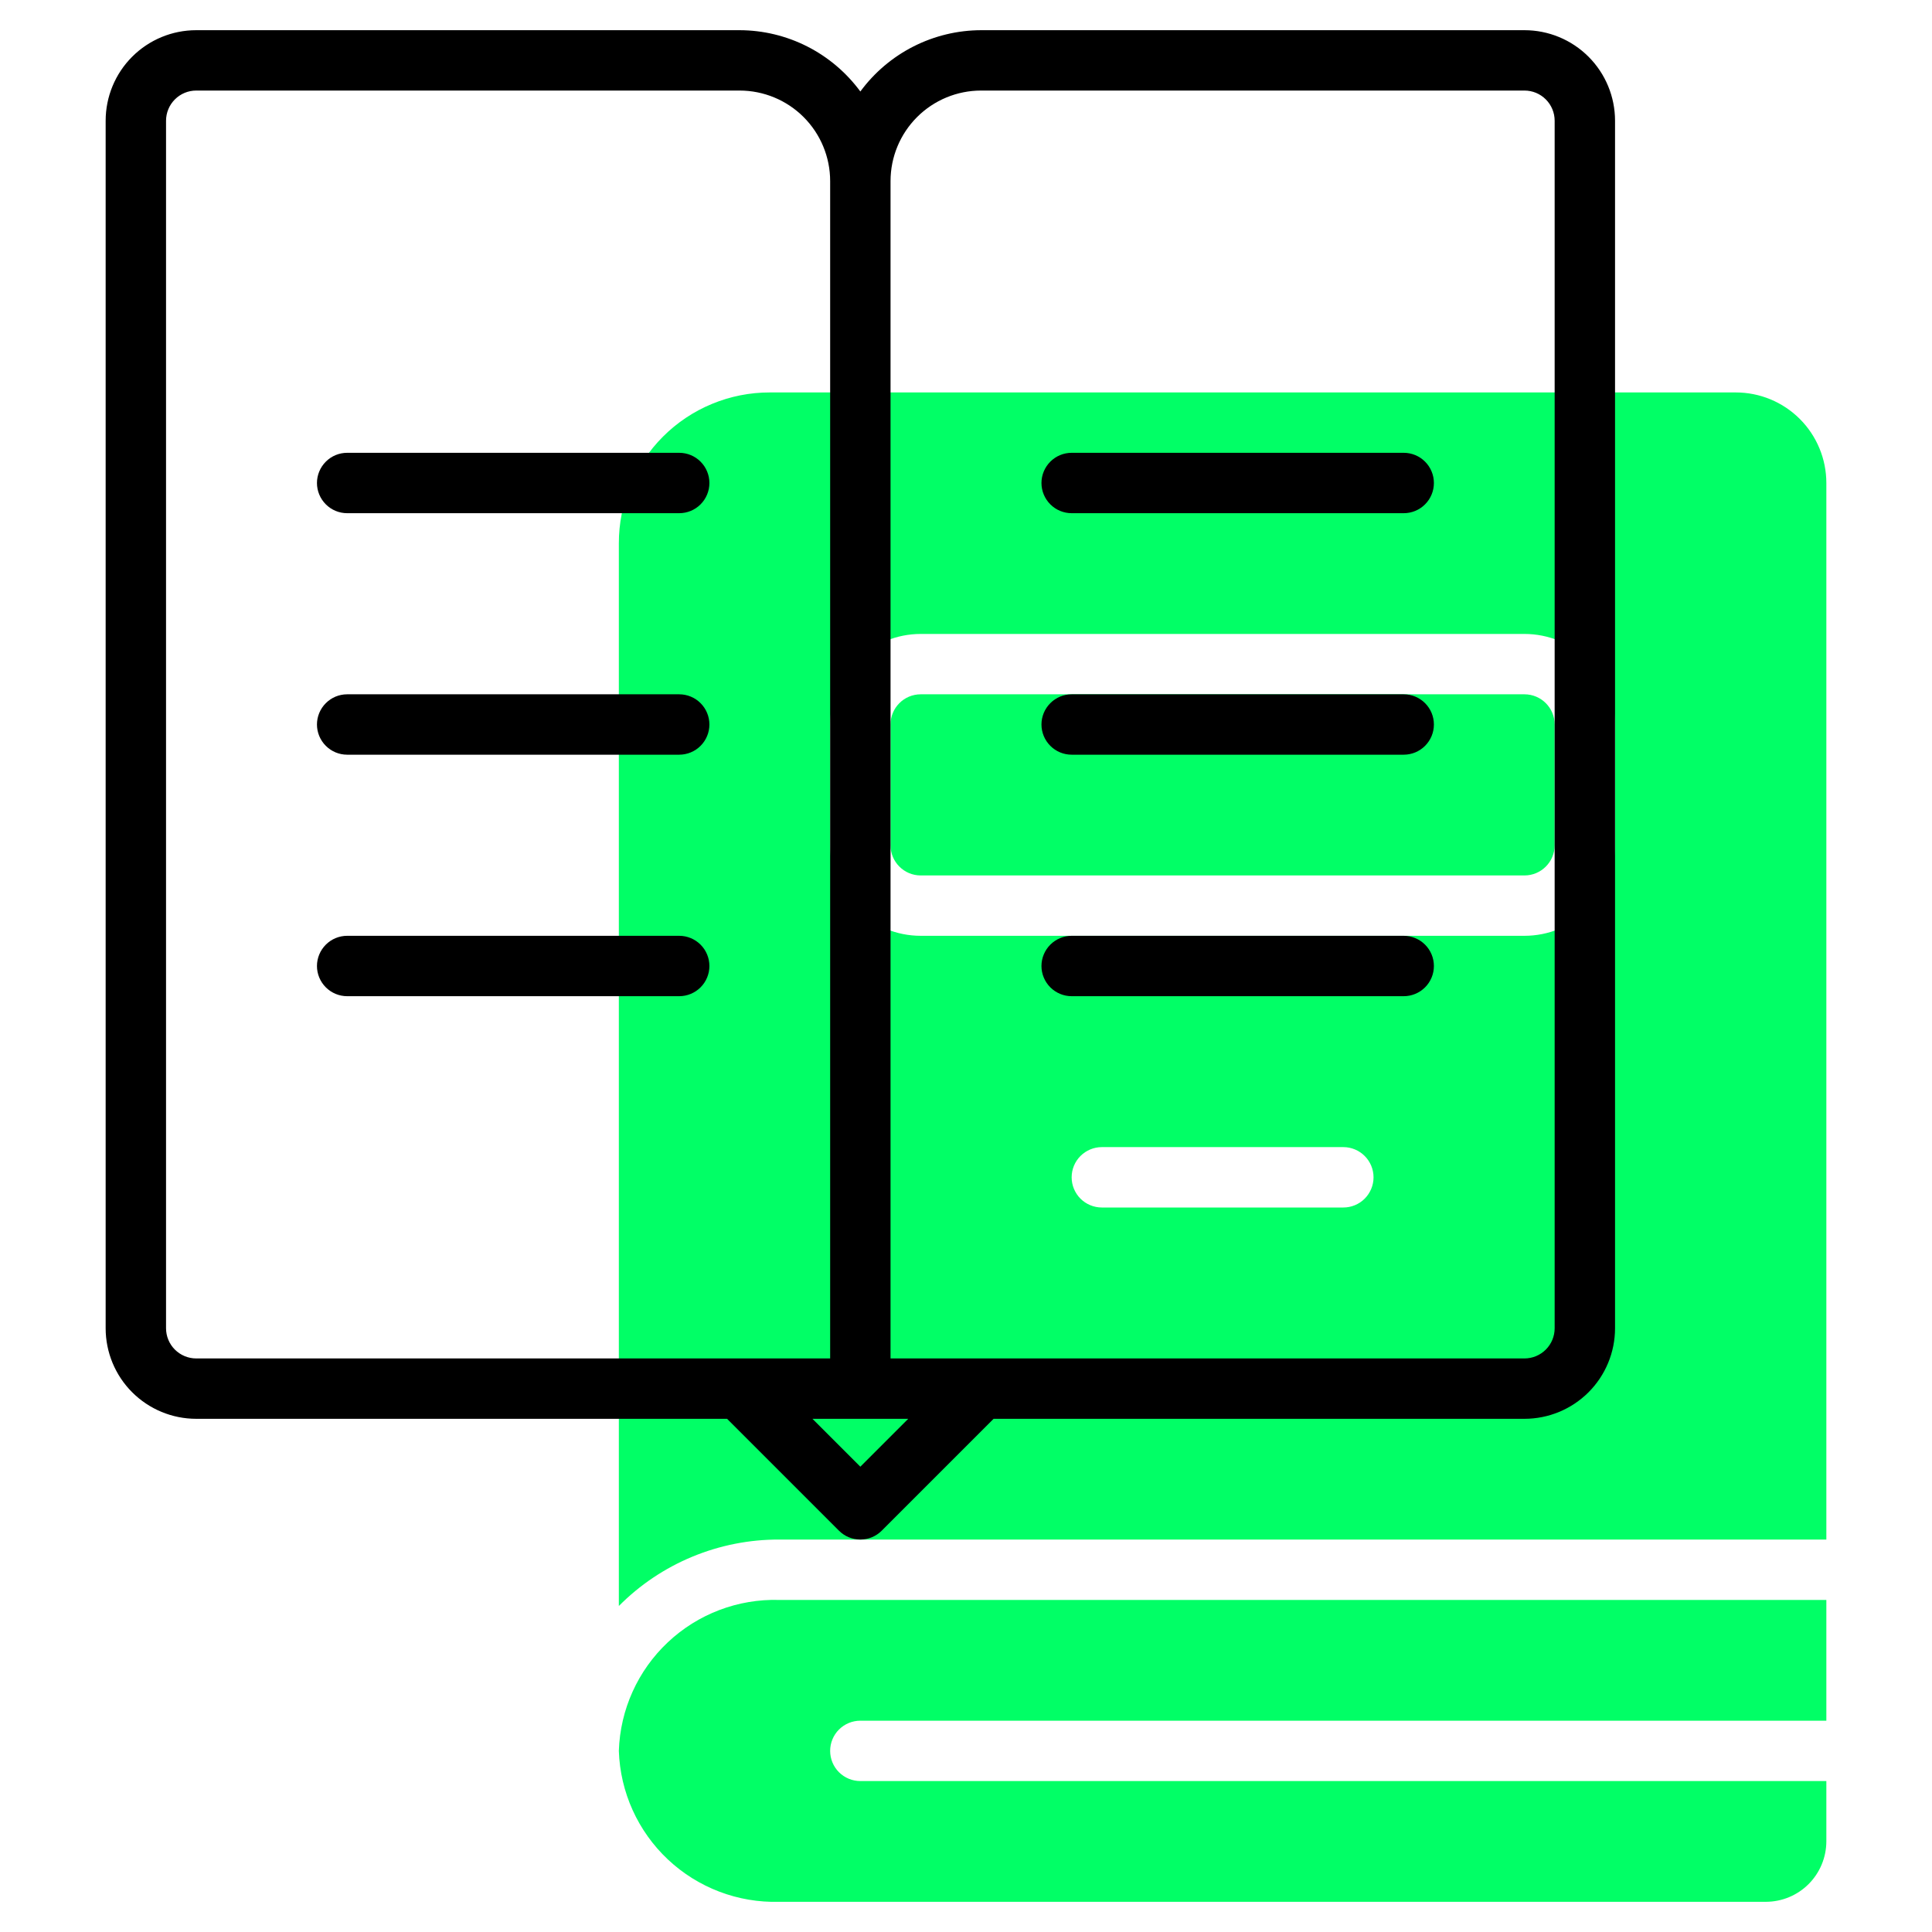 <svg width="70" height="70" viewBox="0 0 70 70" fill="none" xmlns="http://www.w3.org/2000/svg">
<path d="M55.234 25.156H33.359C32.755 25.156 32.266 25.646 32.266 26.25V30.625C32.266 31.229 32.755 31.719 33.359 31.719H55.234C55.838 31.719 56.328 31.229 56.328 30.625V26.25C56.328 25.646 55.838 25.156 55.234 25.156Z" fill="#01FF66"/>
<path d="M62.891 14.219H27.891C27.172 14.218 26.461 14.359 25.797 14.634C25.133 14.908 24.53 15.311 24.022 15.819C23.514 16.327 23.111 16.93 22.837 17.594C22.562 18.258 22.421 18.969 22.422 19.688V58.188C23.183 57.421 24.089 56.814 25.087 56.401C26.085 55.988 27.155 55.777 28.235 55.781H66.172V17.5C66.172 16.63 65.826 15.795 65.211 15.18C64.596 14.565 63.761 14.219 62.891 14.219ZM38.828 42.656C38.828 42.366 38.943 42.088 39.148 41.883C39.354 41.678 39.632 41.562 39.922 41.562H48.672C48.962 41.562 49.24 41.678 49.445 41.883C49.65 42.088 49.766 42.366 49.766 42.656C49.766 42.946 49.65 43.224 49.445 43.43C49.24 43.635 48.962 43.75 48.672 43.75H39.922C39.632 43.75 39.354 43.635 39.148 43.43C38.943 43.224 38.828 42.946 38.828 42.656ZM58.516 30.625C58.516 31.495 58.17 32.33 57.555 32.945C56.939 33.561 56.105 33.906 55.234 33.906H33.359C32.489 33.906 31.654 33.561 31.039 32.945C30.424 32.33 30.078 31.495 30.078 30.625V26.25C30.078 25.38 30.424 24.545 31.039 23.93C31.654 23.314 32.489 22.969 33.359 22.969H55.234C56.105 22.969 56.939 23.314 57.555 23.93C58.17 24.545 58.516 25.38 58.516 26.25V30.625Z" fill="#01FF66"/>
<path d="M22.422 63.438C22.471 64.933 23.11 66.347 24.199 67.372C25.289 68.397 26.74 68.949 28.235 68.906H63.984C64.564 68.904 65.119 68.674 65.529 68.264C65.939 67.854 66.17 67.298 66.172 66.719V64.531H31.172C30.882 64.531 30.604 64.416 30.398 64.211C30.193 64.006 30.078 63.727 30.078 63.438C30.078 63.147 30.193 62.869 30.398 62.664C30.604 62.459 30.882 62.344 31.172 62.344H66.172V57.969H28.235C26.74 57.925 25.288 58.476 24.198 59.502C23.108 60.527 22.47 61.942 22.422 63.438Z" fill="#01FF66"/>
<path d="M55.234 1.094H35.547C34.695 1.096 33.855 1.298 33.095 1.684C32.335 2.07 31.677 2.629 31.172 3.315C30.667 2.629 30.008 2.07 29.249 1.684C28.489 1.298 27.649 1.096 26.797 1.094H7.109C6.239 1.094 5.405 1.439 4.789 2.055C4.174 2.67 3.828 3.505 3.828 4.375V48.125C3.828 48.995 4.174 49.83 4.789 50.445C5.405 51.06 6.239 51.406 7.109 51.406H26.344L30.399 55.461C30.604 55.666 30.882 55.781 31.172 55.781C31.462 55.781 31.74 55.666 31.945 55.461L36 51.406H55.234C56.105 51.406 56.939 51.06 57.555 50.445C58.17 49.83 58.516 48.995 58.516 48.125V4.375C58.516 3.505 58.17 2.67 57.555 2.055C56.939 1.439 56.105 1.094 55.234 1.094ZM6.016 48.125V4.375C6.016 4.085 6.131 3.807 6.336 3.602C6.541 3.396 6.819 3.281 7.109 3.281H26.797C27.667 3.281 28.502 3.627 29.117 4.242C29.732 4.858 30.078 5.692 30.078 6.562V49.219H7.109C6.819 49.219 6.541 49.103 6.336 48.898C6.131 48.693 6.016 48.415 6.016 48.125ZM31.172 53.141L29.437 51.406H32.907L31.172 53.141ZM56.328 48.125C56.328 48.415 56.213 48.693 56.008 48.898C55.803 49.103 55.525 49.219 55.234 49.219H32.266V6.562C32.266 5.692 32.611 4.858 33.227 4.242C33.842 3.627 34.677 3.281 35.547 3.281H55.234C55.525 3.281 55.803 3.396 56.008 3.602C56.213 3.807 56.328 4.085 56.328 4.375V48.125Z" fill="black"/>
<path d="M24.609 16.406H12.578C12.288 16.406 12.01 16.521 11.805 16.727C11.6 16.932 11.484 17.21 11.484 17.5C11.484 17.79 11.6 18.068 11.805 18.273C12.01 18.479 12.288 18.594 12.578 18.594H24.609C24.899 18.594 25.178 18.479 25.383 18.273C25.588 18.068 25.703 17.79 25.703 17.5C25.703 17.21 25.588 16.932 25.383 16.727C25.178 16.521 24.899 16.406 24.609 16.406Z" fill="black"/>
<path d="M24.609 25.156H12.578C12.288 25.156 12.01 25.271 11.805 25.477C11.6 25.682 11.484 25.96 11.484 26.25C11.484 26.54 11.6 26.818 11.805 27.023C12.01 27.229 12.288 27.344 12.578 27.344H24.609C24.899 27.344 25.178 27.229 25.383 27.023C25.588 26.818 25.703 26.54 25.703 26.25C25.703 25.96 25.588 25.682 25.383 25.477C25.178 25.271 24.899 25.156 24.609 25.156Z" fill="black"/>
<path d="M24.609 33.906H12.578C12.288 33.906 12.01 34.022 11.805 34.227C11.6 34.432 11.484 34.71 11.484 35C11.484 35.29 11.6 35.568 11.805 35.773C12.01 35.978 12.288 36.094 12.578 36.094H24.609C24.899 36.094 25.178 35.978 25.383 35.773C25.588 35.568 25.703 35.29 25.703 35C25.703 34.71 25.588 34.432 25.383 34.227C25.178 34.022 24.899 33.906 24.609 33.906Z" fill="black"/>
<path d="M50.859 16.406H38.828C38.538 16.406 38.26 16.521 38.055 16.727C37.85 16.932 37.734 17.21 37.734 17.5C37.734 17.79 37.85 18.068 38.055 18.273C38.26 18.479 38.538 18.594 38.828 18.594H50.859C51.15 18.594 51.428 18.479 51.633 18.273C51.838 18.068 51.953 17.79 51.953 17.5C51.953 17.21 51.838 16.932 51.633 16.727C51.428 16.521 51.15 16.406 50.859 16.406Z" fill="black"/>
<path d="M50.859 25.156H38.828C38.538 25.156 38.26 25.271 38.055 25.477C37.85 25.682 37.734 25.96 37.734 26.25C37.734 26.54 37.85 26.818 38.055 27.023C38.26 27.229 38.538 27.344 38.828 27.344H50.859C51.15 27.344 51.428 27.229 51.633 27.023C51.838 26.818 51.953 26.54 51.953 26.25C51.953 25.96 51.838 25.682 51.633 25.477C51.428 25.271 51.15 25.156 50.859 25.156Z" fill="black"/>
<path d="M50.859 33.906H38.828C38.538 33.906 38.26 34.022 38.055 34.227C37.85 34.432 37.734 34.71 37.734 35C37.734 35.29 37.85 35.568 38.055 35.773C38.26 35.978 38.538 36.094 38.828 36.094H50.859C51.15 36.094 51.428 35.978 51.633 35.773C51.838 35.568 51.953 35.29 51.953 35C51.953 34.71 51.838 34.432 51.633 34.227C51.428 34.022 51.15 33.906 50.859 33.906Z" fill="black"/>
</svg>
